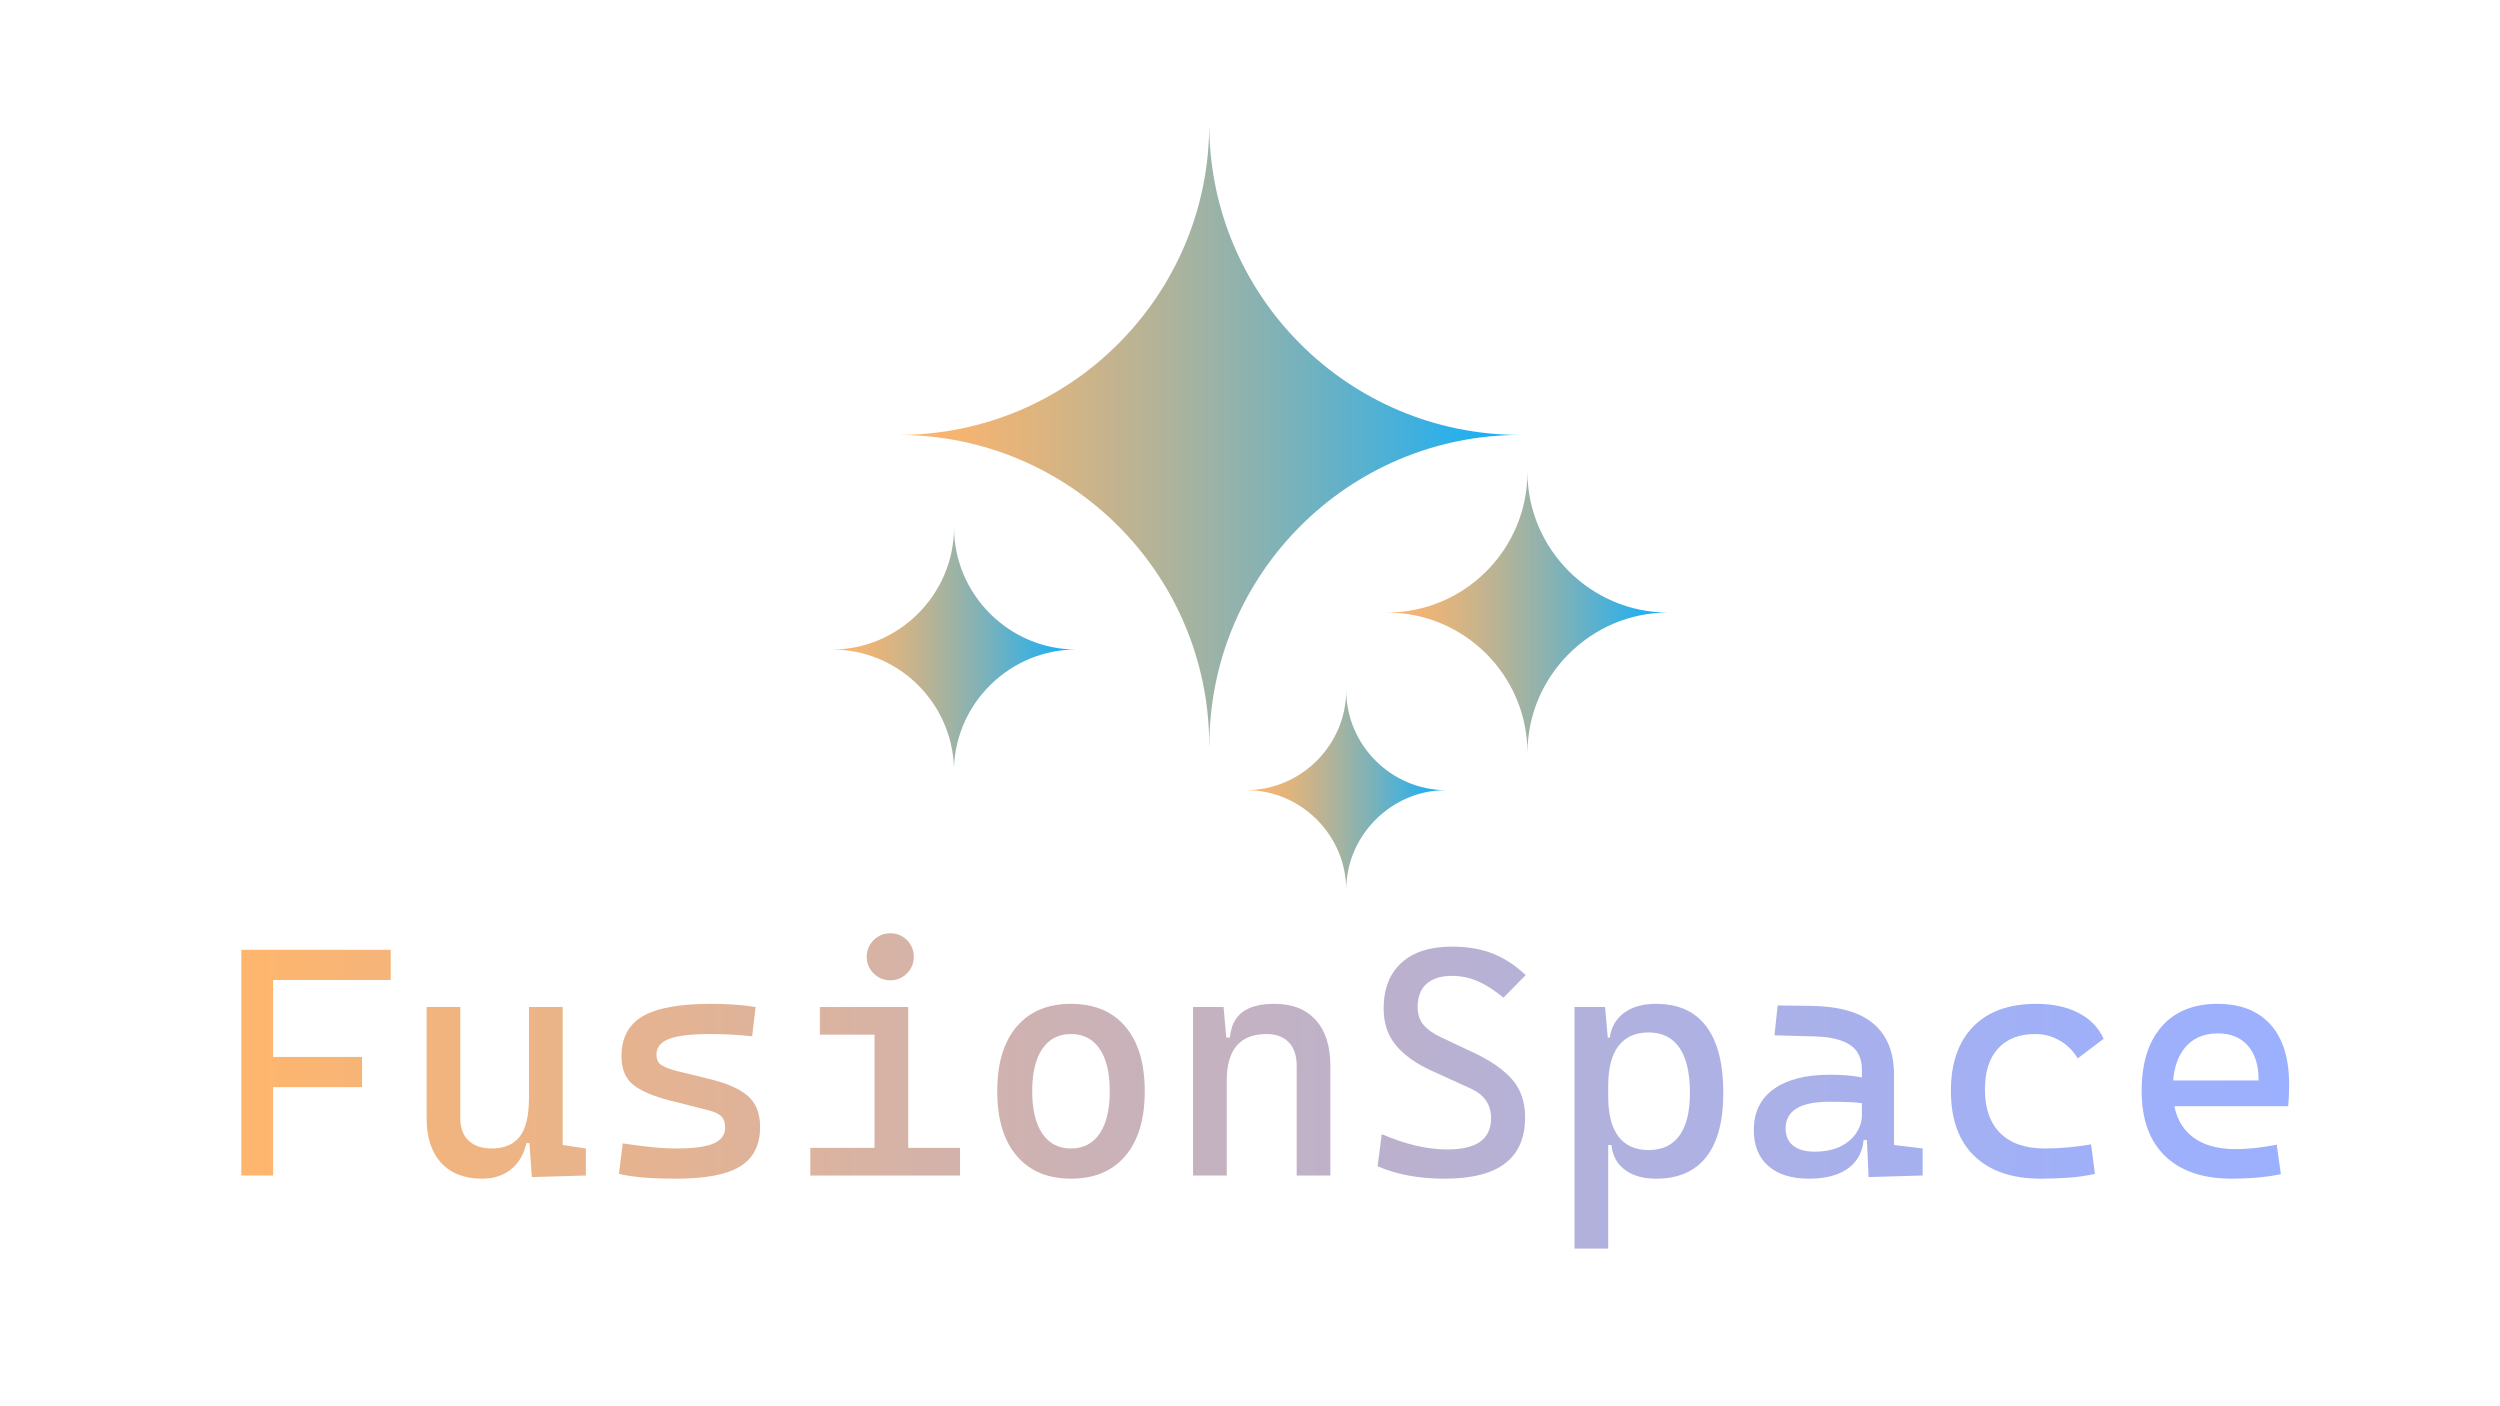 <?xml version="1.0" encoding="UTF-8"?>
<svg id="Layer_1" data-name="Layer 1" xmlns="http://www.w3.org/2000/svg" xmlns:xlink="http://www.w3.org/1999/xlink" viewBox="0 0 1920 1080">
  <defs>
    <linearGradient id="linear-gradient" x1="1065.123" y1="470.43" x2="1280.923" y2="470.43" gradientUnits="userSpaceOnUse">
      <stop offset="0" stop-color="#ffb56c"/>
      <stop offset=".087" stop-color="#f6b471"/>
      <stop offset=".229" stop-color="#ddb47f"/>
      <stop offset=".409" stop-color="#b5b397"/>
      <stop offset=".619" stop-color="#7eb2b8"/>
      <stop offset=".852" stop-color="#39b0e2"/>
      <stop offset="1" stop-color="#09b0ff"/>
    </linearGradient>
    <linearGradient id="linear-gradient-2" x1="957.203" y1="606.675" x2="1110.423" y2="606.675" xlink:href="#linear-gradient"/>
    <linearGradient id="linear-gradient-3" x1="690.113" y1="334.035" x2="1167.393" y2="334.035" xlink:href="#linear-gradient"/>
    <linearGradient id="linear-gradient-4" x1="639.013" y1="497.385" x2="826.313" y2="497.385" xlink:href="#linear-gradient"/>
    <linearGradient id="linear-gradient-5" x1="185.309" y1="837.844" x2="1758.062" y2="837.844" gradientUnits="userSpaceOnUse">
      <stop offset="0" stop-color="#ffb56c"/>
      <stop offset=".099" stop-color="#f1b47f"/>
      <stop offset=".403" stop-color="#ccb2b5"/>
      <stop offset=".665" stop-color="#b1b1dd"/>
      <stop offset=".873" stop-color="#a1b0f6"/>
      <stop offset="1" stop-color="#9bb0ff"/>
    </linearGradient>
  </defs>
  <g>
    <path d="M1173.103,362.61c0,59.06,48.71,107.82,107.82,107.82-59.06.01-107.82,48.72-107.82,107.82-.1-59.51-48.45-107.81-107.98-107.82,59.53,0,107.89-48.23,107.98-107.82Z" fill="url(#linear-gradient)" stroke-width="0"/>
    <path d="M1033.903,530.13c.02,42,34.56,76.58,76.52,76.7-41.91,0-76.51,34.99-76.51,76.39h-.01c-.19-41.9-34.75-76.37-76.7-76.39,42.03-.02,76.67-34.72,76.7-76.7Z" fill="url(#linear-gradient-2)" stroke-width="0"/>
    <path d="M1167.393,334.03c-131.72,0-238.56,107.06-238.59,238.52h-.1c-.11-131.68-106.9-238.45-238.59-238.52,131.71,0,238.56-107.05,238.59-238.51.1,131.71,106.96,238.5,238.69,238.51Z" fill="url(#linear-gradient-3)" stroke-width="0"/>
    <path d="M732.703,405.14c0,51.3,42.35,93.65,93.61,93.69-50.37,0-92.11,40.8-93.66,90.8-1.58-50.38-42.89-90.74-93.64-90.8,51.32,0,93.68-42.39,93.69-93.69Z" fill="url(#linear-gradient-4)" stroke-width="0"/>
  </g>
  <g>
    <path d="M185.309,902.785v-173.34h24.414v173.34h-24.414ZM185.309,752.639v-23.193h114.746v23.193h-114.746ZM185.309,834.914v-23.193h92.773v23.193h-92.773Z" fill="url(#linear-gradient-5)" stroke-width="0"/>
    <path d="M370.367,905.227c-13.592,0-24.108-4.047-31.555-12.146-7.446-8.097-11.17-19.511-11.17-34.241v-85.449h25.879v85.449c0,7.406,2.115,13.123,6.348,17.151,4.23,4.028,10.172,6.042,17.822,6.042,9.439,0,16.56-2.99,21.362-8.972,4.801-5.981,7.202-16.011,7.202-30.091l6.592,34.912h-8.545c-2.035,8.789-6.023,15.545-11.963,20.264-5.941,4.719-13.266,7.08-21.973,7.08ZM406.256,866.164v-92.773h25.879v85.449l-25.879,7.324ZM408.453,904.006l-2.197-31.006v-22.705h25.879v29.053l17.822,2.686v20.752l-41.504,1.221Z" fill="url(#linear-gradient-5)" stroke-width="0"/>
    <path d="M519.537,905.227c-9.766,0-18.127-.286-25.085-.854-6.958-.57-13.327-1.507-19.104-2.808l2.93-23.438c8.545,1.303,16.093,2.279,22.645,2.93,6.55.652,12.756.977,18.615.977,13.102,0,22.603-1.281,28.504-3.845,5.899-2.563,8.85-6.653,8.85-12.269,0-3.906-1.037-6.814-3.112-8.728-2.075-1.911-5.271-3.397-9.583-4.456l-29.785-7.568c-12.777-3.254-22.155-7.282-28.137-12.085-5.981-4.801-8.973-12.085-8.973-21.851,0-14.16,5.433-24.414,16.297-30.762s28.381-9.521,52.551-9.521c6.266,0,12.104.184,17.518.55,5.411.366,10.965.997,16.662,1.892l-2.686,22.461c-6.592-.65-12.411-1.099-17.456-1.343-5.047-.244-9.97-.366-14.771-.366-14.486,0-24.984,1.242-31.494,3.724-6.512,2.483-9.766,6.53-9.766,12.146,0,3.744,1.343,6.451,4.028,8.118,2.686,1.669,6.794,3.194,12.329,4.577l23.926,5.859c13.59,3.256,23.539,7.61,29.847,13.062,6.306,5.453,9.46,13.388,9.46,23.804,0,13.916-5.087,24.029-15.259,30.335-10.174,6.308-26.489,9.46-48.95,9.46Z" fill="url(#linear-gradient-5)" stroke-width="0"/>
    <path d="M622.32,902.785v-21.24h51.758v21.24h-51.758ZM629.645,794.631v-21.24h67.871v21.24h-67.871ZM683.722,752.883c-4.965,0-9.216-1.77-12.756-5.31s-5.311-7.792-5.311-12.757c0-5.045,1.771-9.317,5.311-12.817,3.54-3.498,7.791-5.249,12.756-5.249,5.045,0,9.317,1.751,12.817,5.249,3.498,3.5,5.249,7.772,5.249,12.817,0,4.965-1.751,9.217-5.249,12.757-3.5,3.54-7.772,5.31-12.817,5.31ZM671.637,902.785v-122.07h25.879v122.07h-25.879ZM695.074,902.785v-21.24h42.236v21.24h-42.236Z" fill="url(#linear-gradient-5)" stroke-width="0"/>
    <path d="M822.516,905.227c-17.904,0-31.82-5.859-41.748-17.578-9.93-11.719-14.893-28.238-14.893-49.561s4.963-37.942,14.893-49.621c9.928-11.677,23.844-17.518,41.748-17.518s31.922,5.841,41.81,17.518c9.888,11.679,14.831,28.219,14.831,49.621s-4.943,37.842-14.831,49.561-23.825,17.578-41.81,17.578ZM822.516,882.033c9.521,0,16.865-3.824,22.034-11.475,5.167-7.648,7.751-18.473,7.751-32.471,0-14.078-2.584-24.921-7.751-32.531-5.169-7.608-12.513-11.414-22.034-11.414s-16.866,3.806-22.033,11.414c-5.169,7.61-7.752,18.453-7.752,32.531,0,13.998,2.583,24.822,7.752,32.471,5.167,7.65,12.512,11.475,22.033,11.475Z" fill="url(#linear-gradient-5)" stroke-width="0"/>
    <path d="M916.266,902.785v-129.395h23.438l2.441,27.344v102.051h-25.879ZM995.855,902.785v-84.229c0-7.812-2.035-13.834-6.104-18.066-4.07-4.23-9.766-6.348-17.09-6.348-20.346,0-30.518,11.963-30.518,35.889l-7.568-33.203h10.01c.732-8.707,3.906-15.197,9.521-19.47s13.834-6.409,24.658-6.409c13.672,0,24.25,4.15,31.738,12.451,7.486,8.301,11.23,20.02,11.23,35.156v84.229h-25.879Z" fill="url(#linear-gradient-5)" stroke-width="0"/>
    <path d="M1109.503,905.227c-9.848,0-19.063-.793-27.648-2.38-8.587-1.587-16.541-3.968-23.865-7.142l3.174-24.658c8.951,3.826,17.598,6.735,25.94,8.729,8.341,1.995,16.458,2.99,24.353,2.99,11.393,0,19.855-1.993,25.391-5.981,5.533-3.986,8.301-10.05,8.301-18.188,0-10.334-5.291-17.902-15.869-22.705l-30.029-13.672c-11.801-5.371-20.854-11.841-27.16-19.409-6.308-7.568-9.461-16.968-9.461-28.198,0-15.137,4.557-26.855,13.672-35.156,9.113-8.301,22.013-12.451,38.696-12.451,11.637,0,21.931,1.709,30.884,5.127,8.951,3.418,17.578,8.993,25.879,16.724l-17.09,17.334c-7.162-5.859-13.854-10.11-20.08-12.756-6.226-2.644-12.717-3.968-19.471-3.968-8.383,0-14.873,2.015-19.47,6.043-4.599,4.028-6.897,9.99-6.897,17.883,0,5.615,1.505,10.193,4.517,13.733,3.01,3.54,7.446,6.694,13.306,9.46l25.391,11.963c12.857,6.023,22.623,12.817,29.297,20.386,6.672,7.568,10.01,17.294,10.01,29.175,0,15.707-5.107,27.487-15.319,35.34-10.214,7.854-25.696,11.779-46.448,11.779Z" fill="url(#linear-gradient-5)" stroke-width="0"/>
    <path d="M1209.234,958.938v-185.547h23.438l2.441,27.344v158.203h-25.879ZM1271.856,905.227c-9.93,0-17.925-2.279-23.986-6.836-6.063-4.557-9.503-10.904-10.315-19.043h-11.23l8.789-36.865c0,13.348,2.625,23.479,7.874,30.396,5.249,6.918,12.958,10.376,23.132,10.376,10.416,0,18.311-3.702,23.682-11.108,5.371-7.404,8.057-18.351,8.057-32.837,0-15.299-2.686-26.855-8.057-34.668s-13.266-11.719-23.682-11.719c-10.174,0-17.883,3.46-23.132,10.376-5.249,6.918-7.874,17.05-7.874,30.396l-8.789-36.865h10.01c1.139-8.137,4.822-14.484,11.048-19.043,6.226-4.557,14.383-6.836,24.475-6.836,17.008,0,29.865,5.779,38.574,17.334,8.707,11.557,13.062,28.564,13.062,51.025,0,21.648-4.354,38.046-13.062,49.194-8.709,11.15-21.566,16.724-38.574,16.724Z" fill="url(#linear-gradient-5)" stroke-width="0"/>
    <path d="M1389.41,905.227c-13.51,0-23.968-3.254-31.372-9.766-7.406-6.51-11.108-15.705-11.108-27.588,0-13.672,5.106-24.17,15.32-31.494,10.212-7.324,24.637-10.986,43.273-10.986,7.73,0,14.628.47,20.691,1.404,6.062.937,11.453,2.34,16.174,4.211l-5.371,17.578c-5.453-1.221-10.784-1.932-15.991-2.136-5.209-.202-10.54-.306-15.991-.306-22.461,0-33.691,6.836-33.691,20.508,0,5.697,1.933,10.092,5.799,13.184,3.864,3.094,9.338,4.639,16.418,4.639,8.057,0,14.79-1.383,20.203-4.15,5.411-2.766,9.46-6.306,12.146-10.62,2.686-4.312,4.028-8.747,4.028-13.306v-14.16l7.568,33.203h-10.254l4.15-3.906c0,7.488-1.729,13.733-5.188,18.738-3.46,5.005-8.322,8.749-14.588,11.23-6.268,2.481-13.672,3.723-22.217,3.723ZM1435.064,904.006l-1.709-38.33-3.418-10.742v-33.447c0-8.625-3.032-14.953-9.094-18.981-6.063-4.028-15.076-6.205-27.039-6.531l-31.006-.854,2.441-22.949,26.123.366c21.402.326,37.293,4.944,47.669,13.855s15.563,21.911,15.563,39.001v53.955l21.973,2.686v20.752l-41.504,1.221Z" fill="url(#linear-gradient-5)" stroke-width="0"/>
    <path d="M1567.389,905.227c-22.055,0-39.083-5.798-51.086-17.395-12.005-11.597-18.006-28.26-18.006-49.988,0-21.158,5.677-37.598,17.029-49.316s27.566-17.578,48.645-17.578c12.613,0,23.417,2.341,32.41,7.02,8.991,4.681,15.399,11.291,19.226,19.836l-19.897,15.015c-3.662-5.939-8.343-10.538-14.038-13.794-5.697-3.254-11.923-4.883-18.677-4.883-12.207,0-21.688,3.684-28.442,11.048-6.756,7.366-10.132,17.843-10.132,31.433,0,14.73,3.968,25.982,11.902,33.753,7.935,7.772,19.266,11.657,33.996,11.657,6.021,0,12.043-.284,18.066-.854,6.021-.568,11.881-1.343,17.578-2.319l2.93,22.705c-6.674,1.465-13.57,2.441-20.69,2.93-7.122.488-14.06.732-20.813.732Z" fill="url(#linear-gradient-5)" stroke-width="0"/>
    <path d="M1713.873,905.227c-22.055,0-39.083-5.798-51.086-17.395-12.005-11.597-18.006-28.26-18.006-49.988,0-21.158,5.085-37.598,15.259-49.316,10.172-11.719,24.536-17.578,43.091-17.578,17.496,0,31.025,5.291,40.589,15.869,9.562,10.58,14.343,25.961,14.343,46.143,0,5.941-.244,11.475-.732,16.602h-90.82v-19.775h68.115c0-11.637-2.768-20.568-8.301-26.794-5.535-6.226-13.184-9.339-22.949-9.339-10.986,0-19.512,3.744-25.573,11.23-6.063,7.488-9.095,18.066-9.095,31.738,0,14.975,4.17,26.367,12.513,34.18,8.341,7.812,20.202,11.719,35.583,11.719,5.371,0,10.66-.305,15.869-.915,5.207-.61,10.498-1.444,15.869-2.503l3.174,22.705c-7.65,1.465-14.648,2.399-20.996,2.808-6.348.406-11.963.61-16.846.61Z" fill="url(#linear-gradient-5)" stroke-width="0"/>
  </g>
</svg>